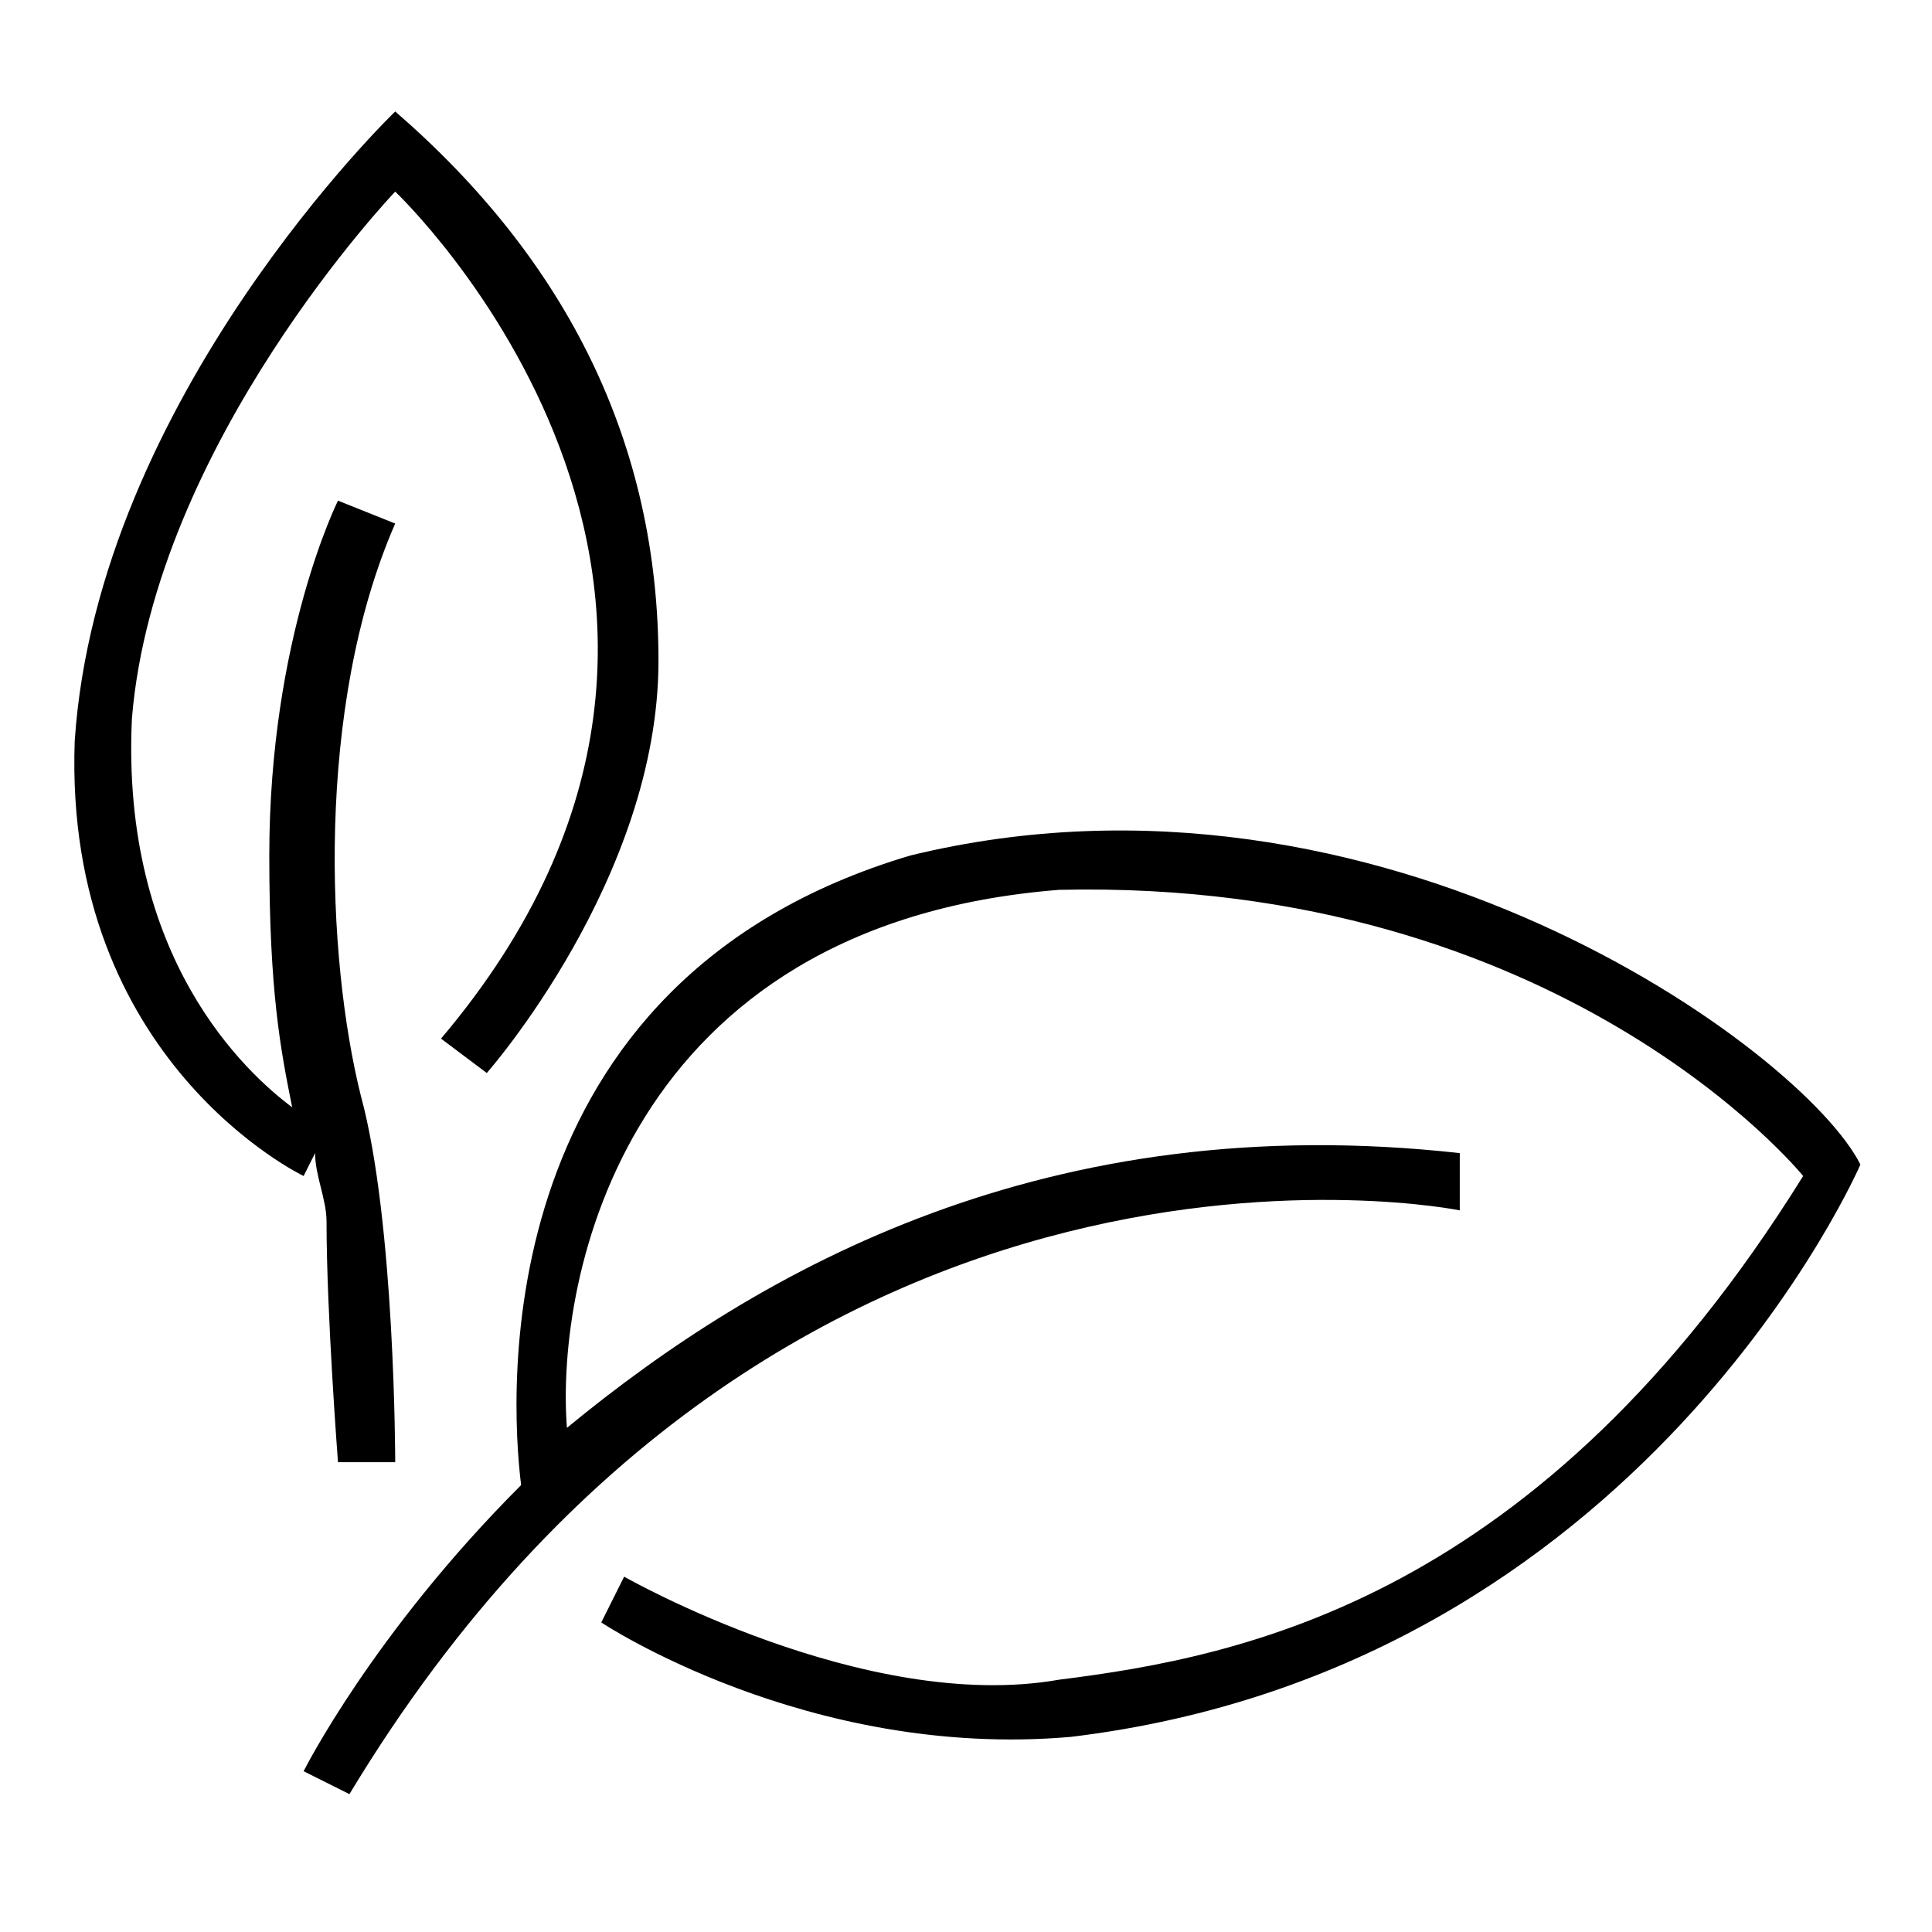 <svg width="52" height="52" viewBox="0 0 52 52" fill="none" xmlns="http://www.w3.org/2000/svg">
	<path d="M8.481 31.036C8.481 31.652 8.789 32.269 8.789 32.885C8.789 35.35 9.097 39.355 9.097 39.355H10.637C10.637 39.355 10.637 32.885 9.713 29.496C8.789 25.799 8.481 19.021 10.637 14.091L9.097 13.475C9.097 13.475 7.248 17.172 7.248 23.026C7.248 26.723 7.556 28.264 7.864 29.804C6.632 28.88 3.243 25.799 3.551 19.329C4.167 11.935 10.637 5.157 10.637 5.157C10.637 5.157 22.037 15.94 11.87 27.955L13.102 28.88C13.102 28.88 17.723 23.642 17.723 17.788C17.723 11.935 15.259 7.005 10.637 3C10.637 3 2.627 10.702 2.011 19.945C1.703 28.572 8.172 31.652 8.172 31.652L8.481 31.036Z" fill="black" />
	<path d="M24.501 23.026C13.102 26.415 13.718 37.506 14.026 39.971C10.021 43.976 8.172 47.673 8.172 47.673L9.405 48.289C21.112 28.88 39.29 32.577 39.29 32.577V31.036C28.198 29.804 20.496 34.117 15.259 38.431C14.95 34.425 16.799 24.875 28.506 23.95C42.062 23.642 48.532 31.652 48.532 31.652C41.446 43.052 33.436 44.592 28.506 45.209C23.269 46.133 16.799 42.436 16.799 42.436L16.183 43.668C16.183 43.668 21.729 47.365 28.815 46.749C44.219 44.9 50.073 31.344 50.073 31.344C48.532 28.264 37.133 19.945 24.501 23.026Z" fill="black" />
</svg>
